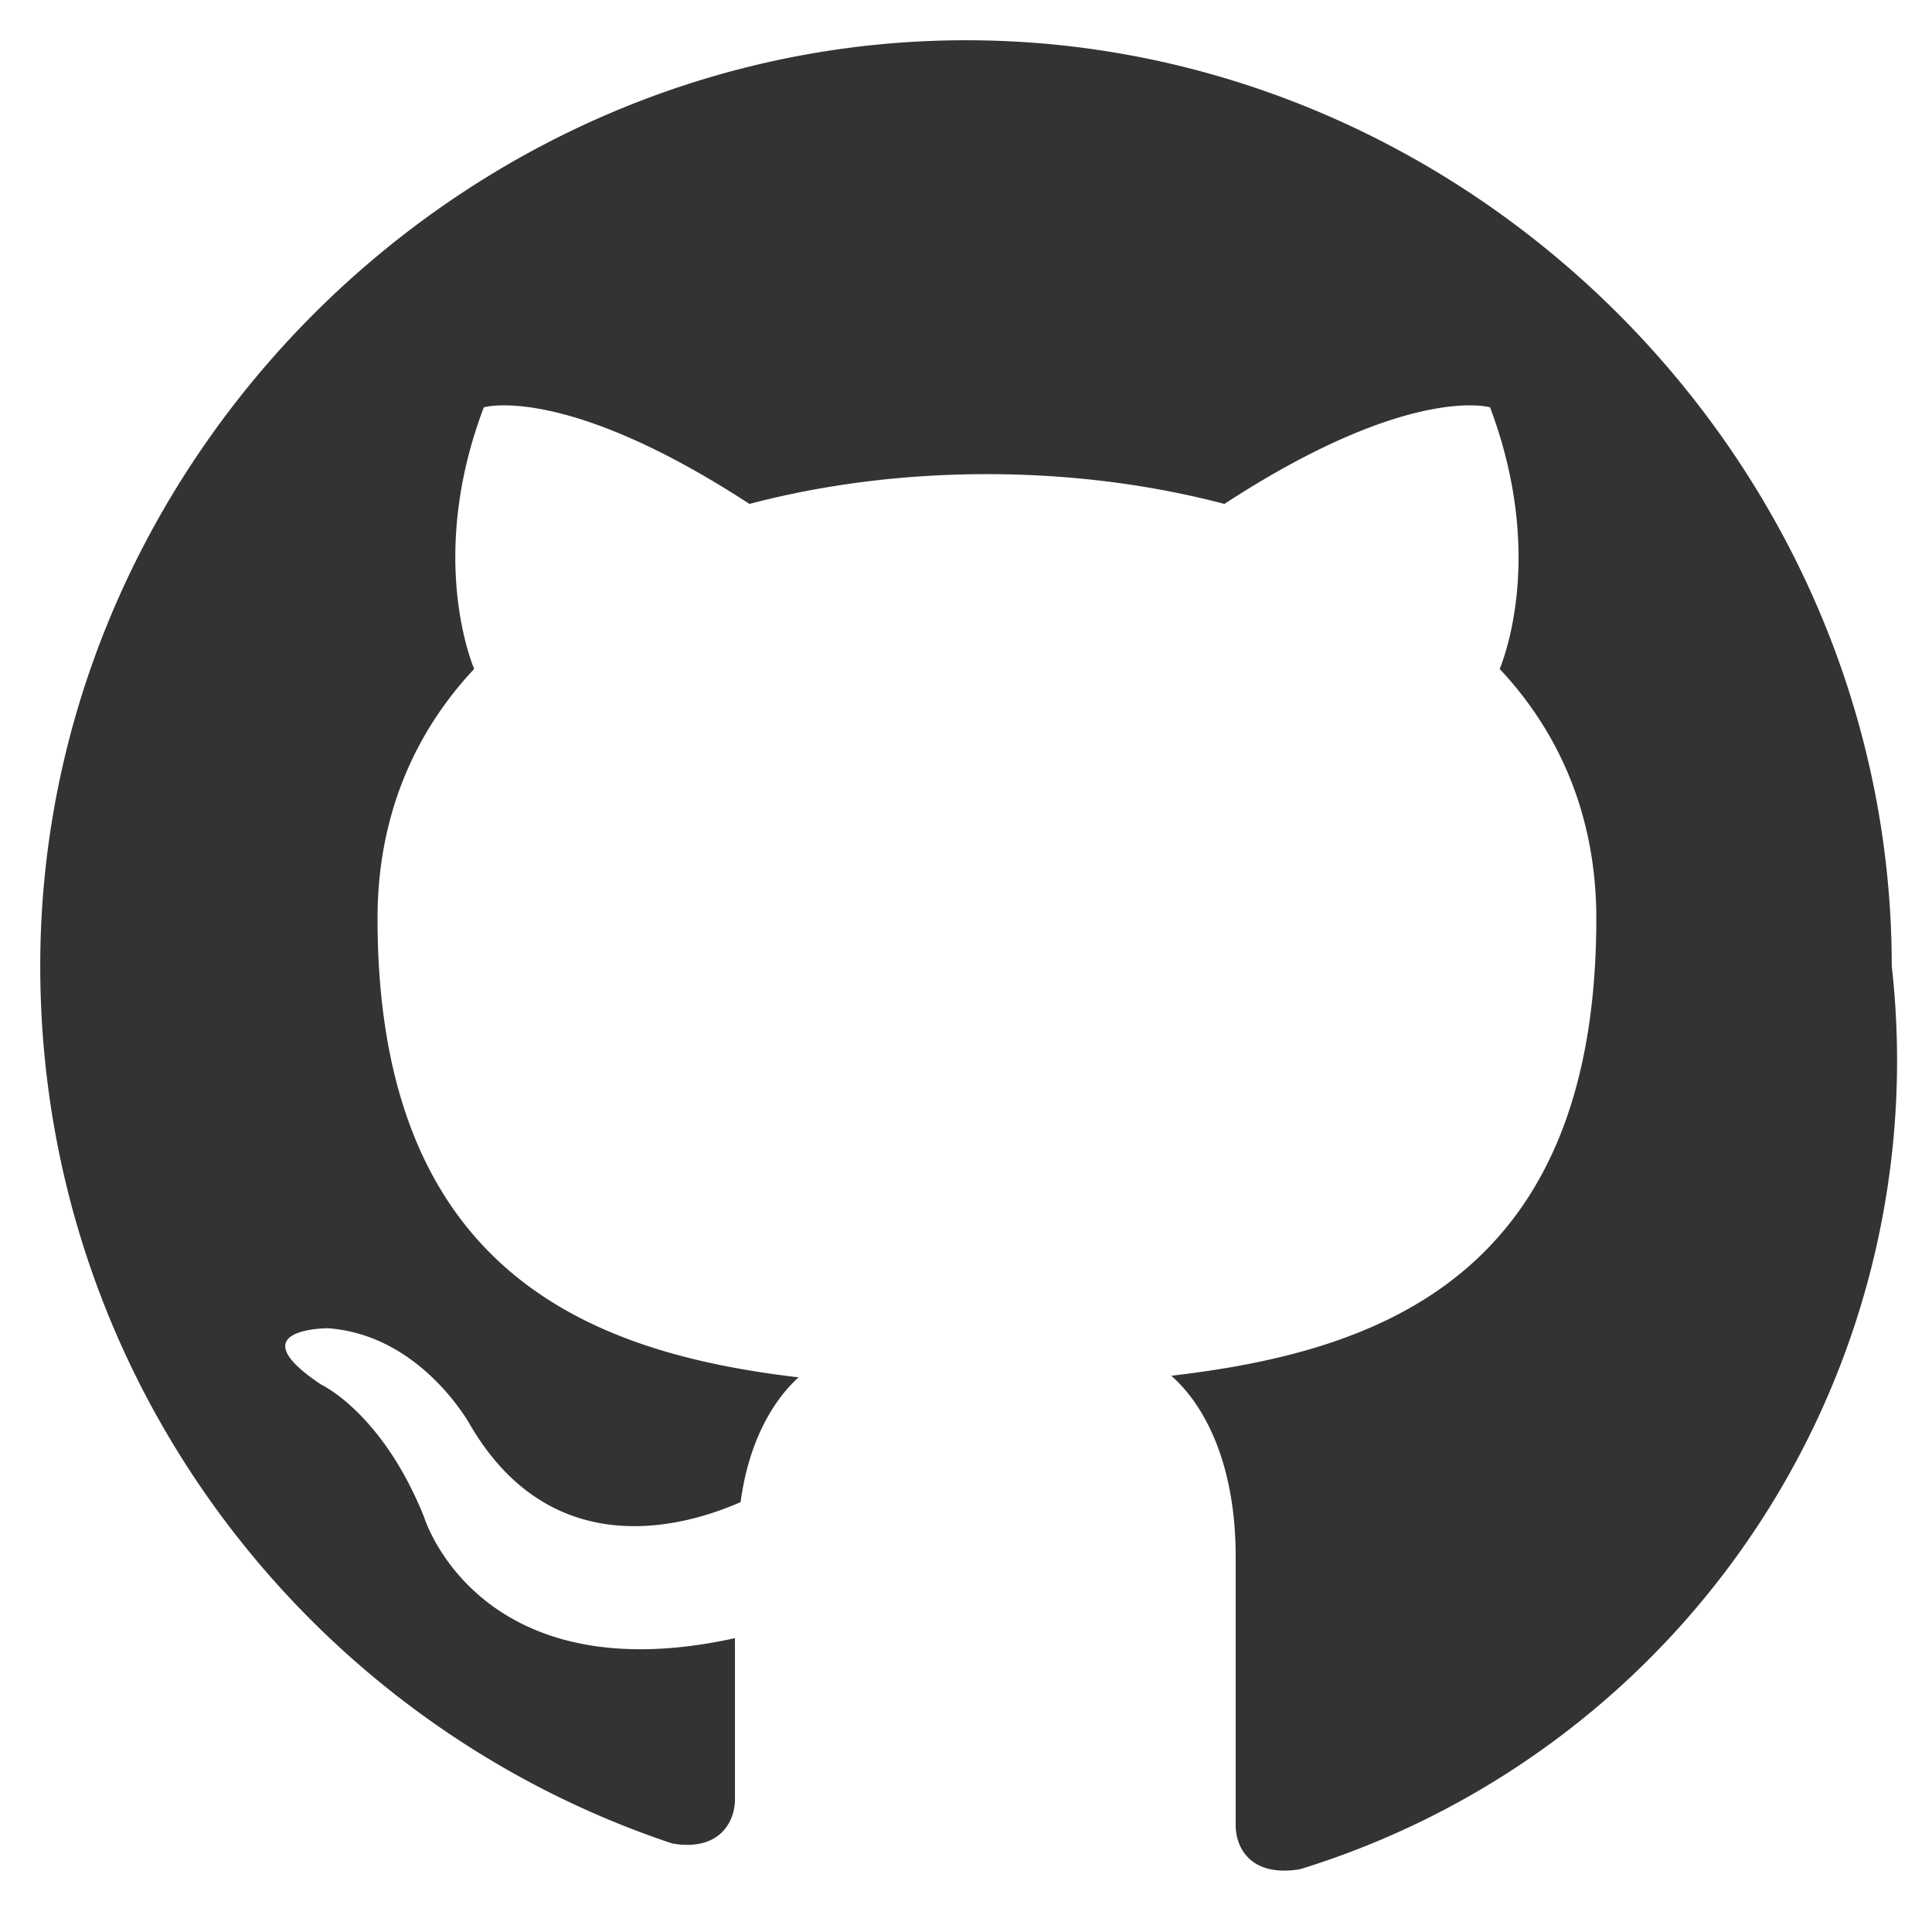 <svg xmlns="http://www.w3.org/2000/svg" fill="#333" viewBox="0 0 24 24" width="28" height="28">
  <path d="M12 .5C5.73.5.5 5.73.5 12c0 5.08 3.29 9.38 7.85 10.9.57.1.78-.25.78-.55v-2c-3.19.7-3.86-1.5-3.86-1.5-.52-1.3-1.28-1.65-1.28-1.65-1.05-.7.08-.7.08-.7 1.16.08 1.77 1.2 1.77 1.2 1.03 1.76 2.7 1.25 3.36.96.1-.75.4-1.26.72-1.55-2.55-.3-5.23-1.28-5.23-5.7 0-1.26.45-2.3 1.2-3.1-.12-.3-.52-1.56.12-3.25 0 0 1-.3 3.3 1.2.95-.25 1.95-.37 2.95-.37 1 0 2 .12 2.95.37 2.3-1.5 3.3-1.2 3.3-1.2.64 1.7.24 2.95.12 3.25.75.8 1.2 1.84 1.2 3.1 0 4.45-2.7 5.38-5.28 5.68.42.37.8 1.1.8 2.25v3.33c0 .3.2.65.8.55A10.51 10.51 0 0023.5 12c0-6.27-5.23-11.5-11.5-11.5z"></path>
</svg>
